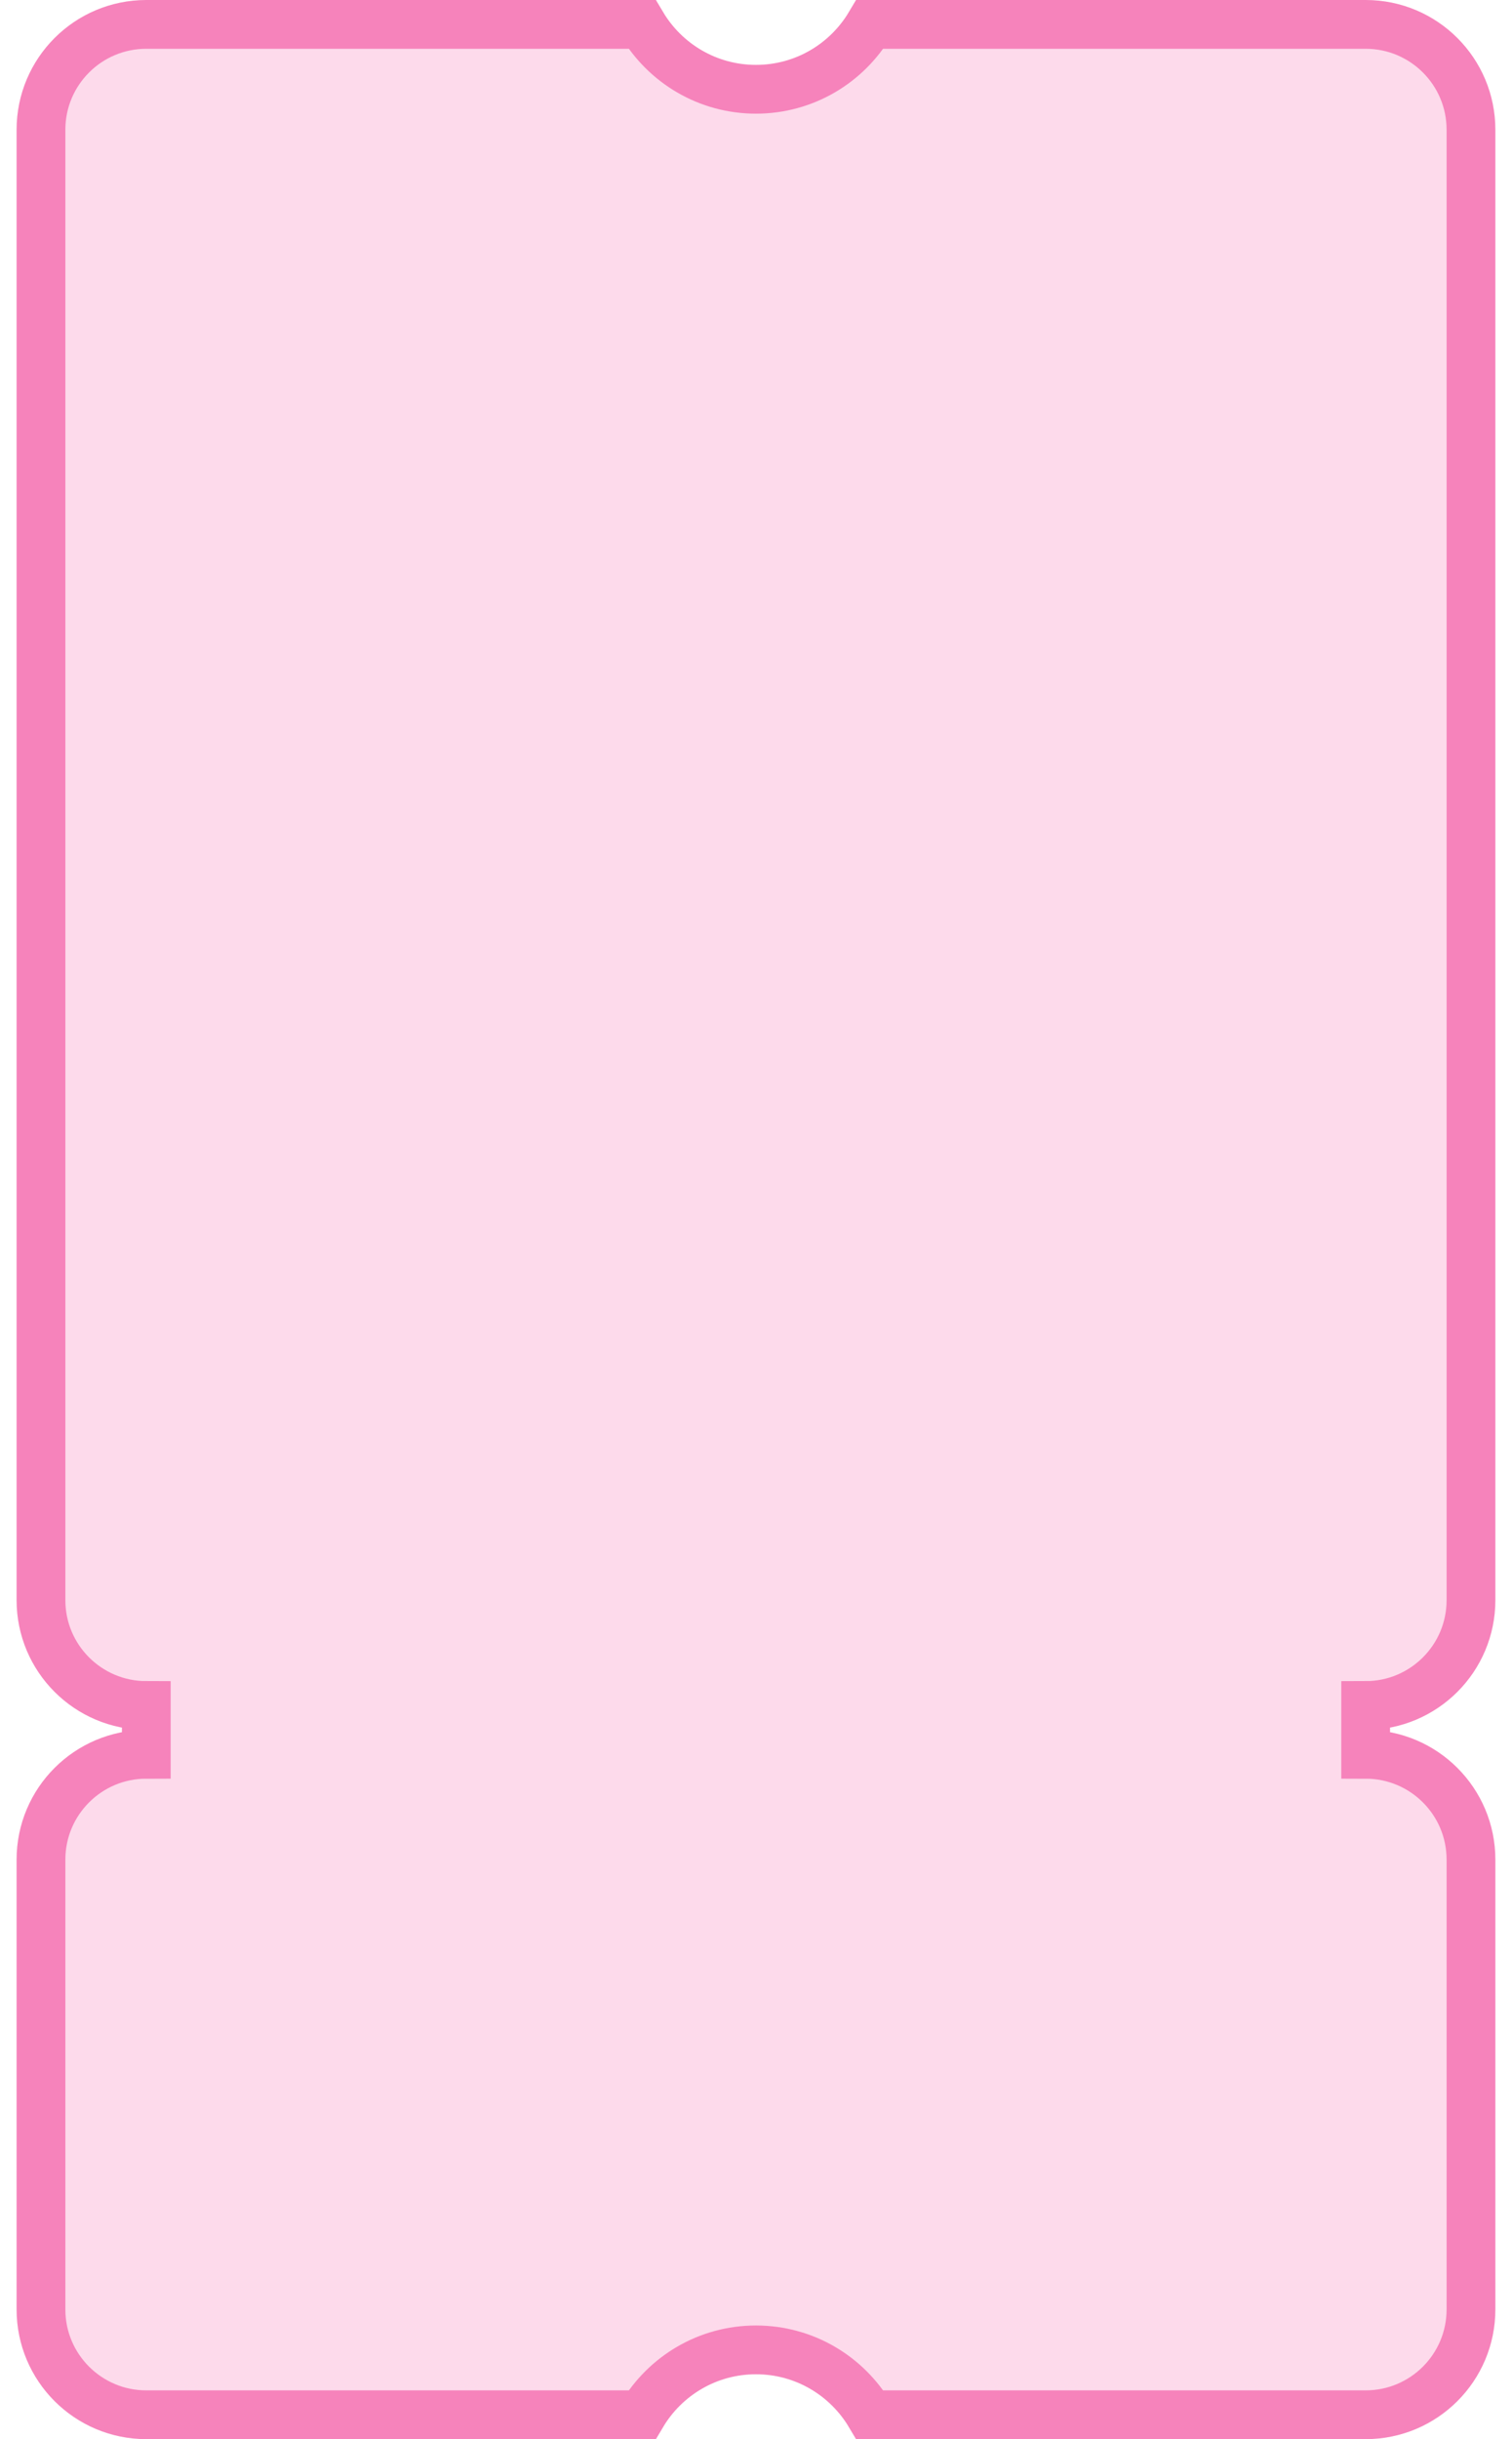 <svg width="62" height="100" viewBox="0 0 62 100" fill="none" xmlns="http://www.w3.org/2000/svg">
<path d="M55.999 69.922V70.922V71.922C58.385 71.922 60.318 73.856 60.318 76.241V94.681C60.318 97.066 58.385 99 55.999 99H35.671C34.725 97.409 32.988 96.34 30.999 96.34C29.011 96.34 27.273 97.409 26.327 99H5.999C3.614 99 1.68 97.066 1.68 94.681V76.241C1.68 73.856 3.614 71.922 5.999 71.922V70.922V69.922C3.614 69.922 1.68 67.988 1.68 65.603V5.319C1.68 2.934 3.614 1 5.999 1H26.327C27.273 2.591 29.011 3.66 30.999 3.66C32.988 3.66 34.725 2.591 35.671 1H55.999C58.385 1 60.318 2.934 60.318 5.319V65.603C60.318 67.988 58.385 69.922 55.999 69.922Z" fill="#F683BB" fill-opacity="0.3" stroke="#F683BB" stroke-width="2"/>
</svg>
